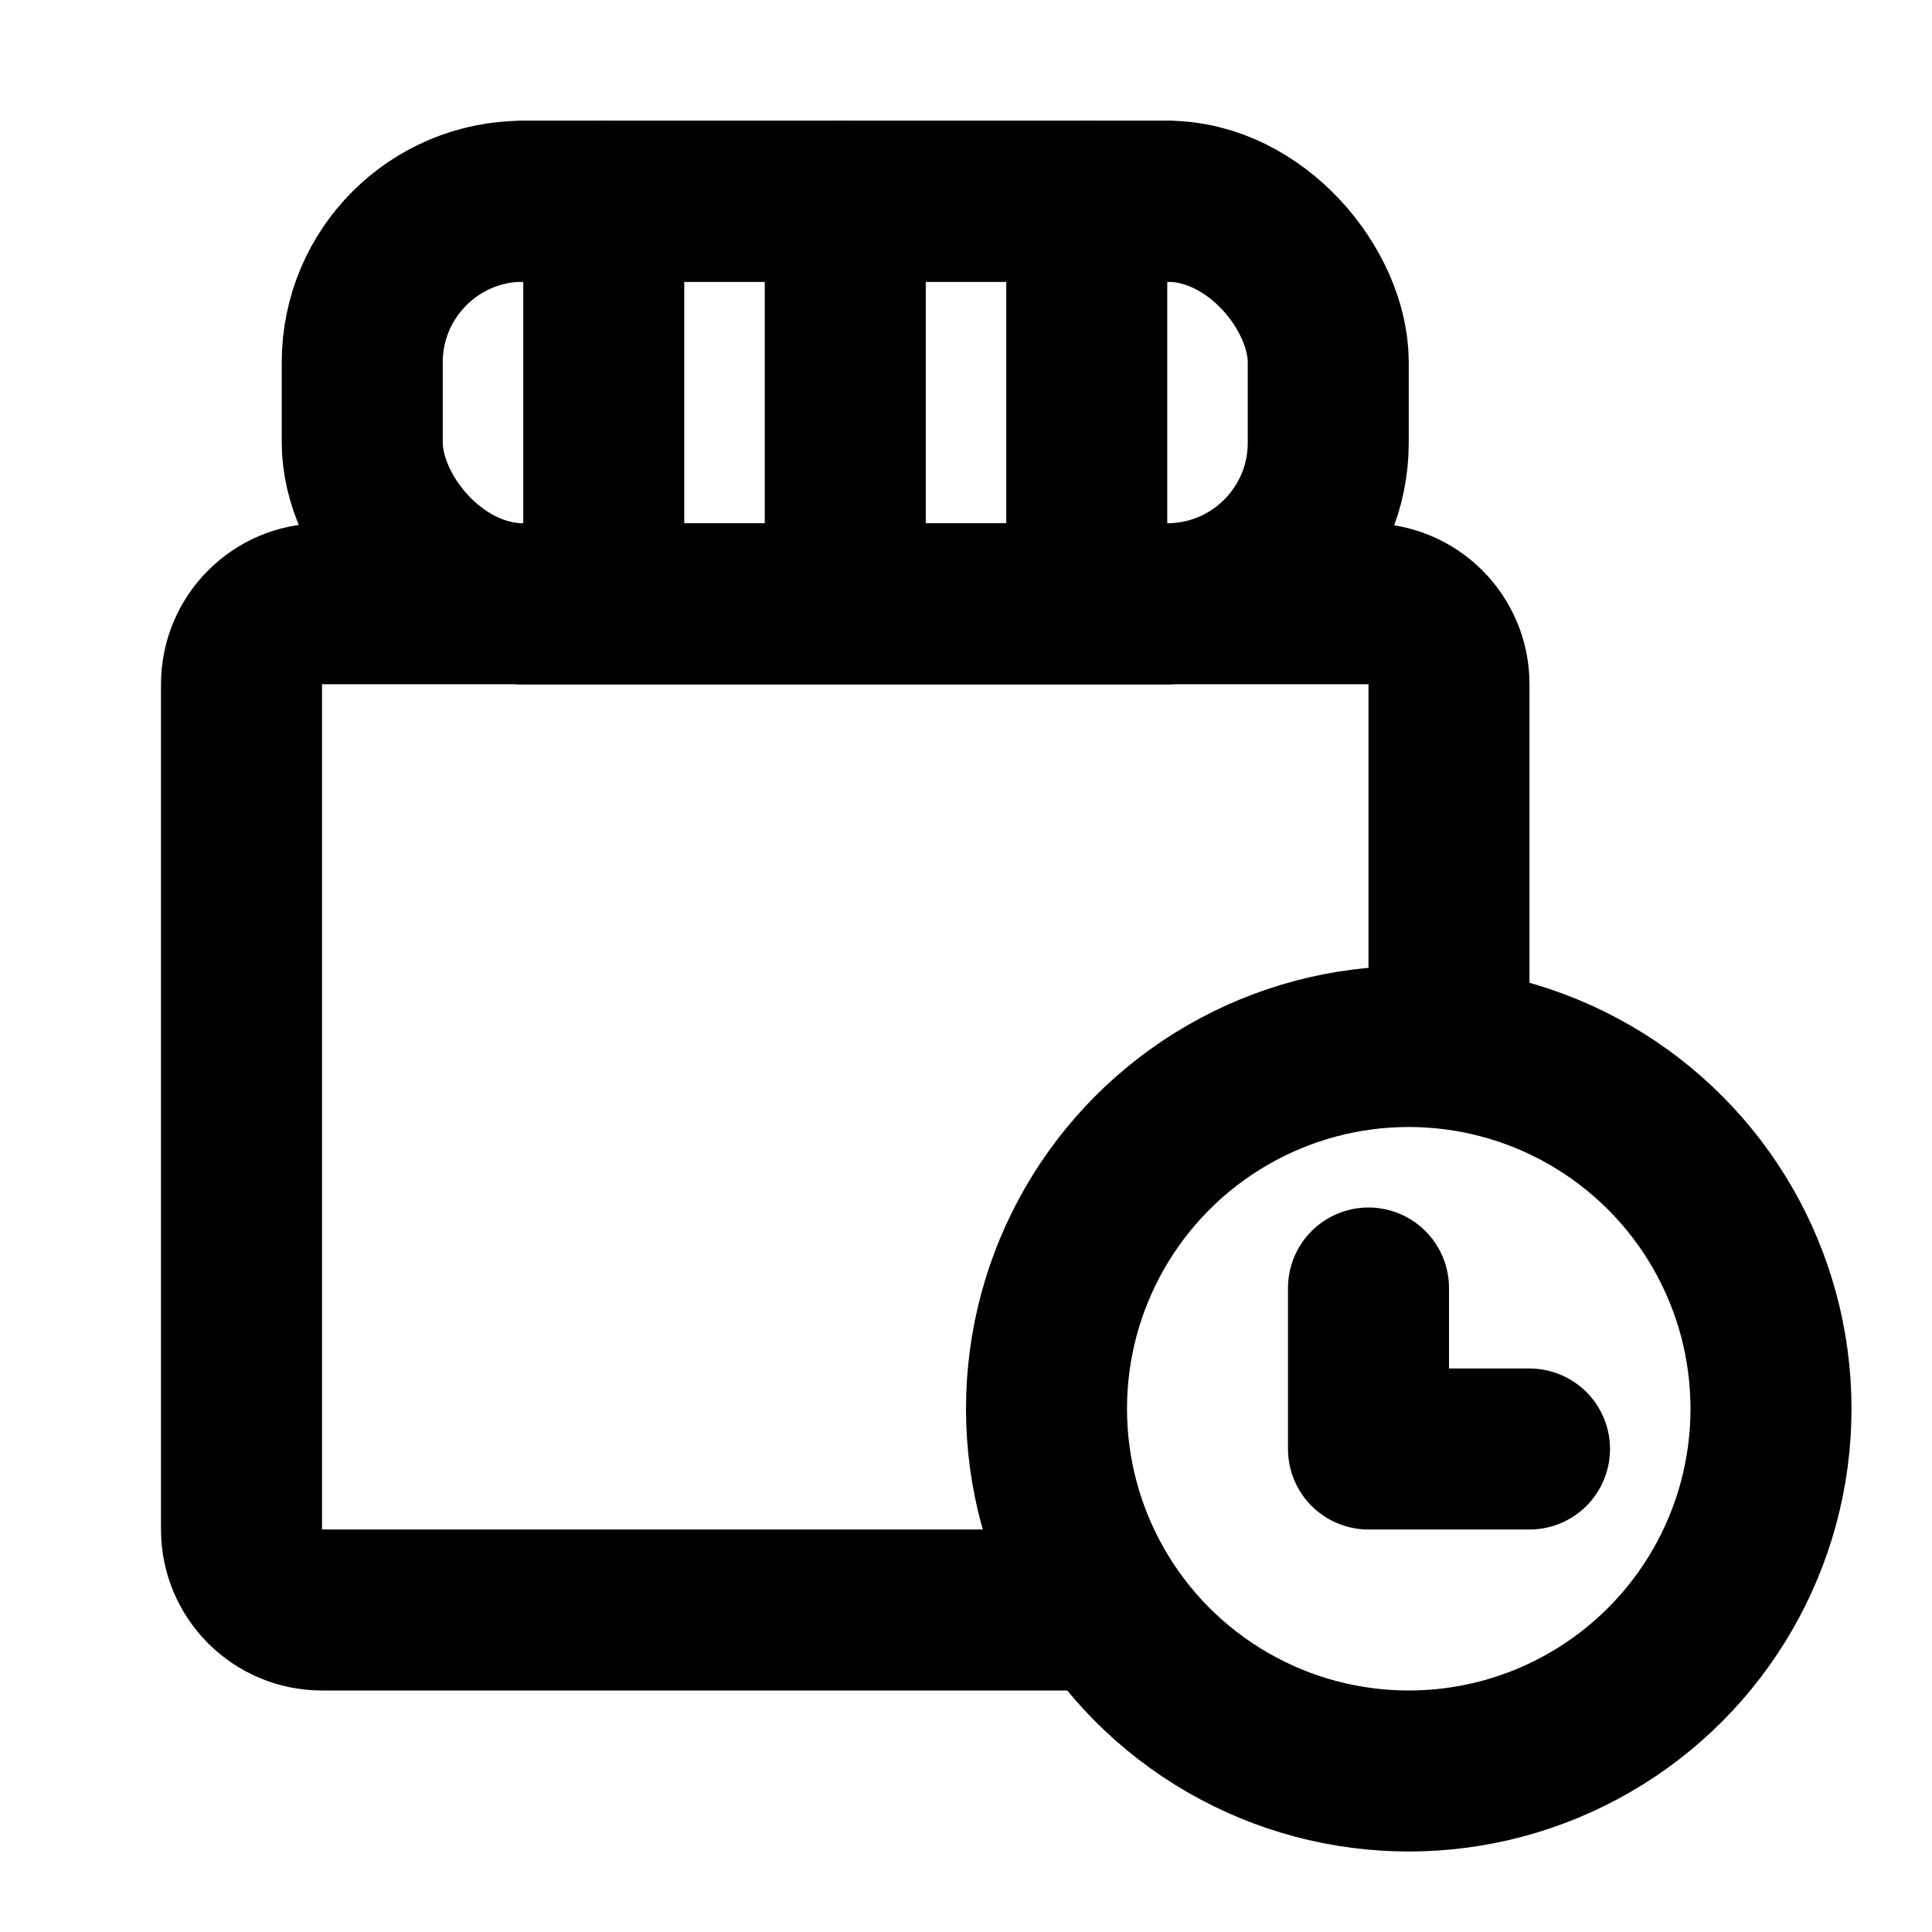 <svg width="48" height="48" viewBox="0 0 48 48" fill="none" xmlns="http://www.w3.org/2000/svg">
<rect x="9" y="5" width="24" height="10" rx="4" stroke="black" stroke-width="4" stroke-linecap="round" stroke-linejoin="round"/>
<path d="M21 5V13" stroke="black" stroke-width="4" stroke-linecap="round" stroke-linejoin="round"/>
<path d="M15 5V13" stroke="black" stroke-width="4" stroke-linecap="round" stroke-linejoin="round"/>
<path d="M27 5V13" stroke="black" stroke-width="4" stroke-linecap="round" stroke-linejoin="round"/>
<path d="M27 40H8C6.895 40 6 39.105 6 38V17C6 15.895 6.895 15 8 15H34C35.105 15 36 15.895 36 17V26" stroke="black" stroke-width="4" stroke-linecap="round" stroke-linejoin="round"/>
<path d="M34 32V36H38" stroke="black" stroke-width="4" stroke-linecap="round" stroke-linejoin="round"/>
<circle cx="35" cy="35" r="9" stroke="black" stroke-width="4"/>
<path d="M13 5L29 5" stroke="black" stroke-width="4" stroke-linecap="round" stroke-linejoin="round"/>
<path d="M13 15L29 15" stroke="black" stroke-width="4" stroke-linecap="round" stroke-linejoin="round"/>
</svg>
